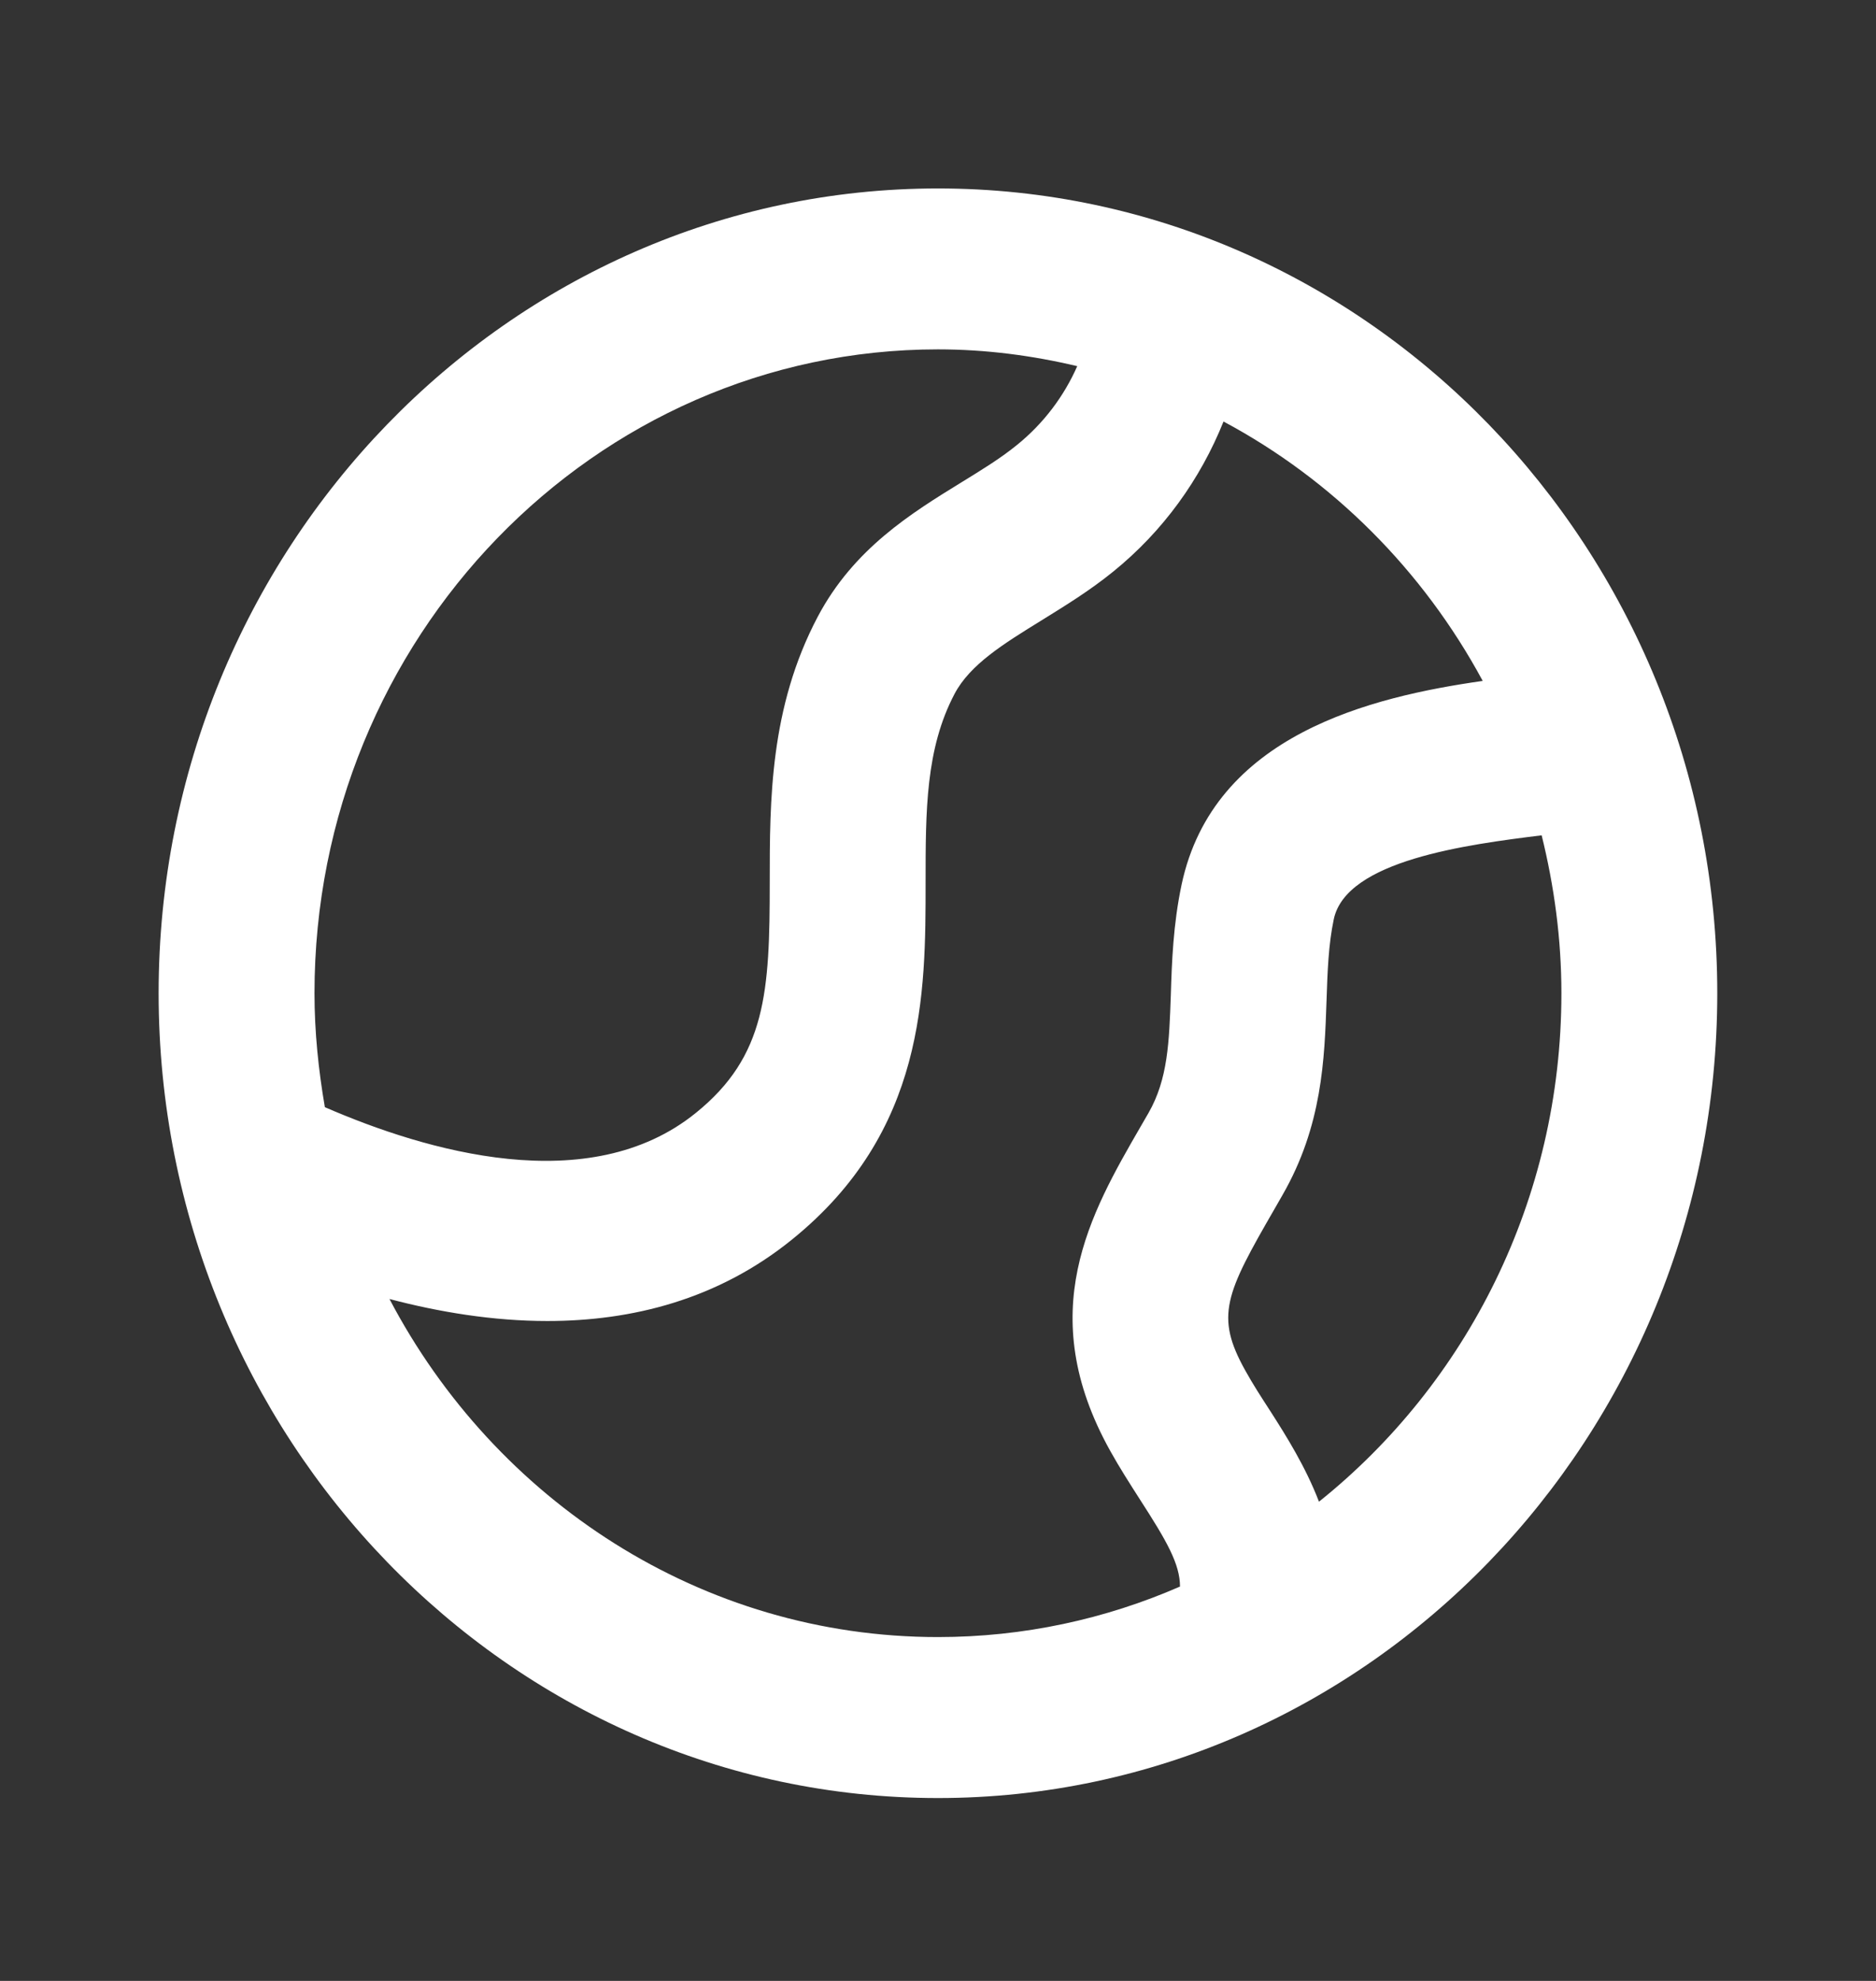 <svg width="36" height="38" viewBox="0 0 36 38" fill="none"
  xmlns="http://www.w3.org/2000/svg">
  <rect x="0" y="0" width="36" height="38" fill="#333333" stroke="none"/>
  <path fill-rule="evenodd" clip-rule="evenodd" d="M25.311 28.807C25.054 28.139 24.689 27.555 24.369 27.057C24.207 26.807 24.041 26.552 23.896 26.289C23.314 25.246 23.515 24.823 24.458 23.191L24.611 22.924C25.375 21.595 25.417 20.319 25.456 19.195C25.474 18.643 25.492 18.122 25.595 17.633C25.836 16.503 28.149 16.202 29.584 16.024C29.824 16.995 29.963 18.007 29.963 19.053C29.963 23.02 28.136 26.546 25.311 28.807ZM7.474 24.919C8.425 25.169 9.456 25.341 10.504 25.341C12.119 25.341 13.769 24.934 15.195 23.781C17.762 21.709 17.762 19.059 17.762 16.929C17.762 15.552 17.762 14.365 18.318 13.31C18.617 12.745 19.254 12.353 19.991 11.898C20.443 11.618 20.911 11.331 21.36 10.967C22.321 10.19 23.036 9.191 23.479 8.086C25.573 9.205 27.307 10.939 28.453 13.062C26.317 13.367 23.286 14.09 22.674 16.972C22.513 17.735 22.487 18.453 22.468 19.087C22.436 19.987 22.413 20.699 22.039 21.351L21.889 21.61C20.922 23.282 19.827 25.178 21.303 27.829C21.481 28.15 21.68 28.459 21.876 28.766C22.39 29.562 22.643 30.002 22.644 30.435C21.216 31.058 19.646 31.404 17.999 31.404C13.458 31.404 9.5 28.777 7.474 24.919ZM17.999 6.702C18.921 6.702 19.81 6.82 20.672 7.024C20.419 7.598 20.029 8.121 19.514 8.537C19.188 8.802 18.822 9.023 18.459 9.247C17.485 9.846 16.383 10.525 15.692 11.831C14.771 13.576 14.771 15.357 14.771 16.929C14.771 19.021 14.705 20.258 13.353 21.349C11.306 23.006 8.172 22.081 6.234 21.239C6.112 20.528 6.035 19.799 6.035 19.053C6.035 12.243 11.403 6.702 17.999 6.702ZM17.999 3.615C9.753 3.615 3.044 10.54 3.044 19.053C3.044 27.565 9.753 34.492 17.999 34.492C26.245 34.492 32.954 27.565 32.954 19.053C32.954 10.54 26.245 3.615 17.999 3.615Z" fill="#FFFFFF"/>
</svg>
